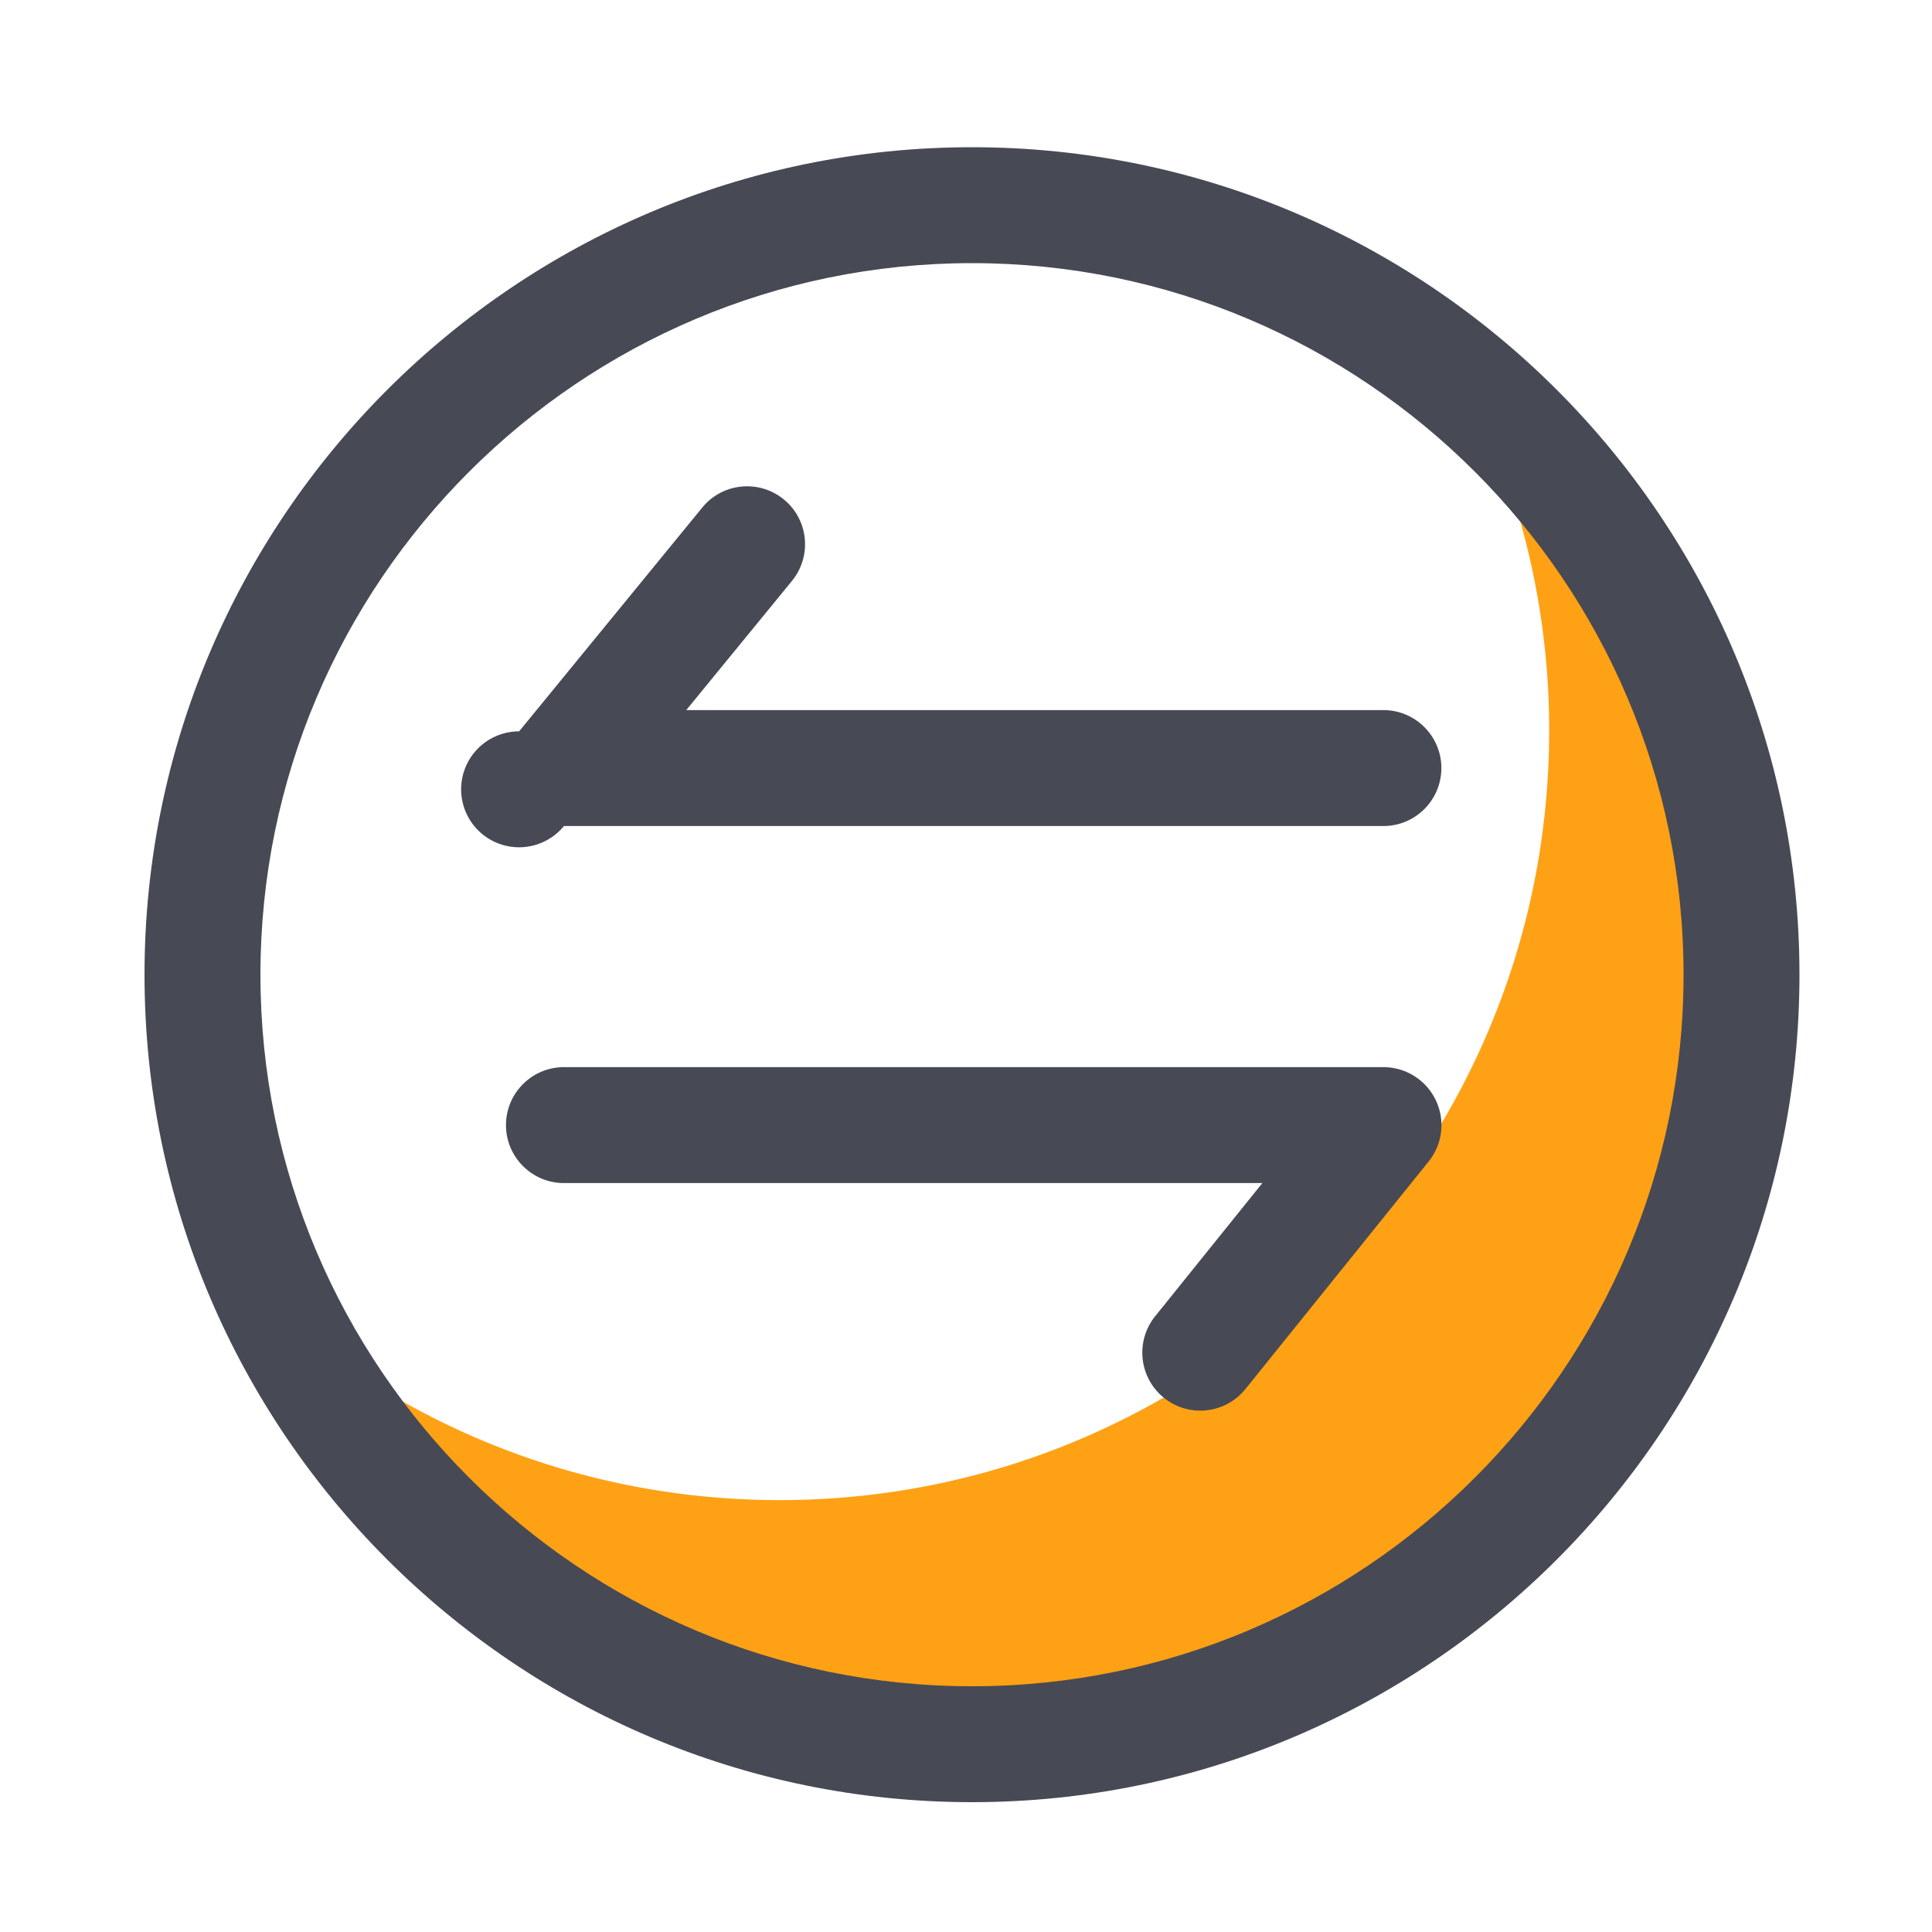 <?xml version="1.0" standalone="no"?><!DOCTYPE svg PUBLIC "-//W3C//DTD SVG 1.1//EN" "http://www.w3.org/Graphics/SVG/1.1/DTD/svg11.dtd"><svg t="1632478679391" class="icon" viewBox="0 0 1024 1024" version="1.1" xmlns="http://www.w3.org/2000/svg" p-id="3330" xmlns:xlink="http://www.w3.org/1999/xlink" width="512" height="512"><defs><style type="text/css"></style></defs><path d="M778.035 204.8a406.2 406.2 0 0 1 43.059 182.426c0 225.229-182.579 407.859-407.859 407.859-100.147 0-191.846-36.147-262.81-96.051 66.97 133.632 205.107 225.434 364.8 225.434 225.229 0 407.859-182.579 407.859-407.859-0.051-125.082-56.422-236.954-145.05-311.808z" fill="#ffa115" p-id="3331"></path><path d="M733.235 376.371H363.725l56.013-68.454c10.752-13.158 8.806-32.512-4.301-43.213-13.158-10.752-32.512-8.806-43.213 4.301L275.149 387.635a30.72 30.72 0 1 0 23.757 50.176h434.33c16.947 0 30.72-13.773 30.72-30.72s-13.773-30.72-30.72-30.72zM733.235 565.606H298.906c-16.947 0-30.72 13.773-30.72 30.72s13.773 30.72 30.72 30.72h370.176l-56.832 70.605a30.74 30.74 0 0 0 23.91 50.022c8.96 0 17.869-3.942 23.962-11.469l97.075-120.576c7.424-9.216 8.909-21.862 3.789-32.512a30.756 30.756 0 0 0-27.75-17.51z" fill="#474A54" p-id="3332"></path><path d="M515.174 78.029c-241.818 0-438.579 196.762-438.579 438.579s196.762 438.579 438.579 438.579 438.579-196.762 438.579-438.579-196.71-438.579-438.579-438.579z m0 815.718c-207.974 0-377.139-169.165-377.139-377.139S307.2 139.469 515.174 139.469s377.139 169.165 377.139 377.139-169.165 377.139-377.139 377.139z" fill="#474A54" p-id="3333"></path></svg>